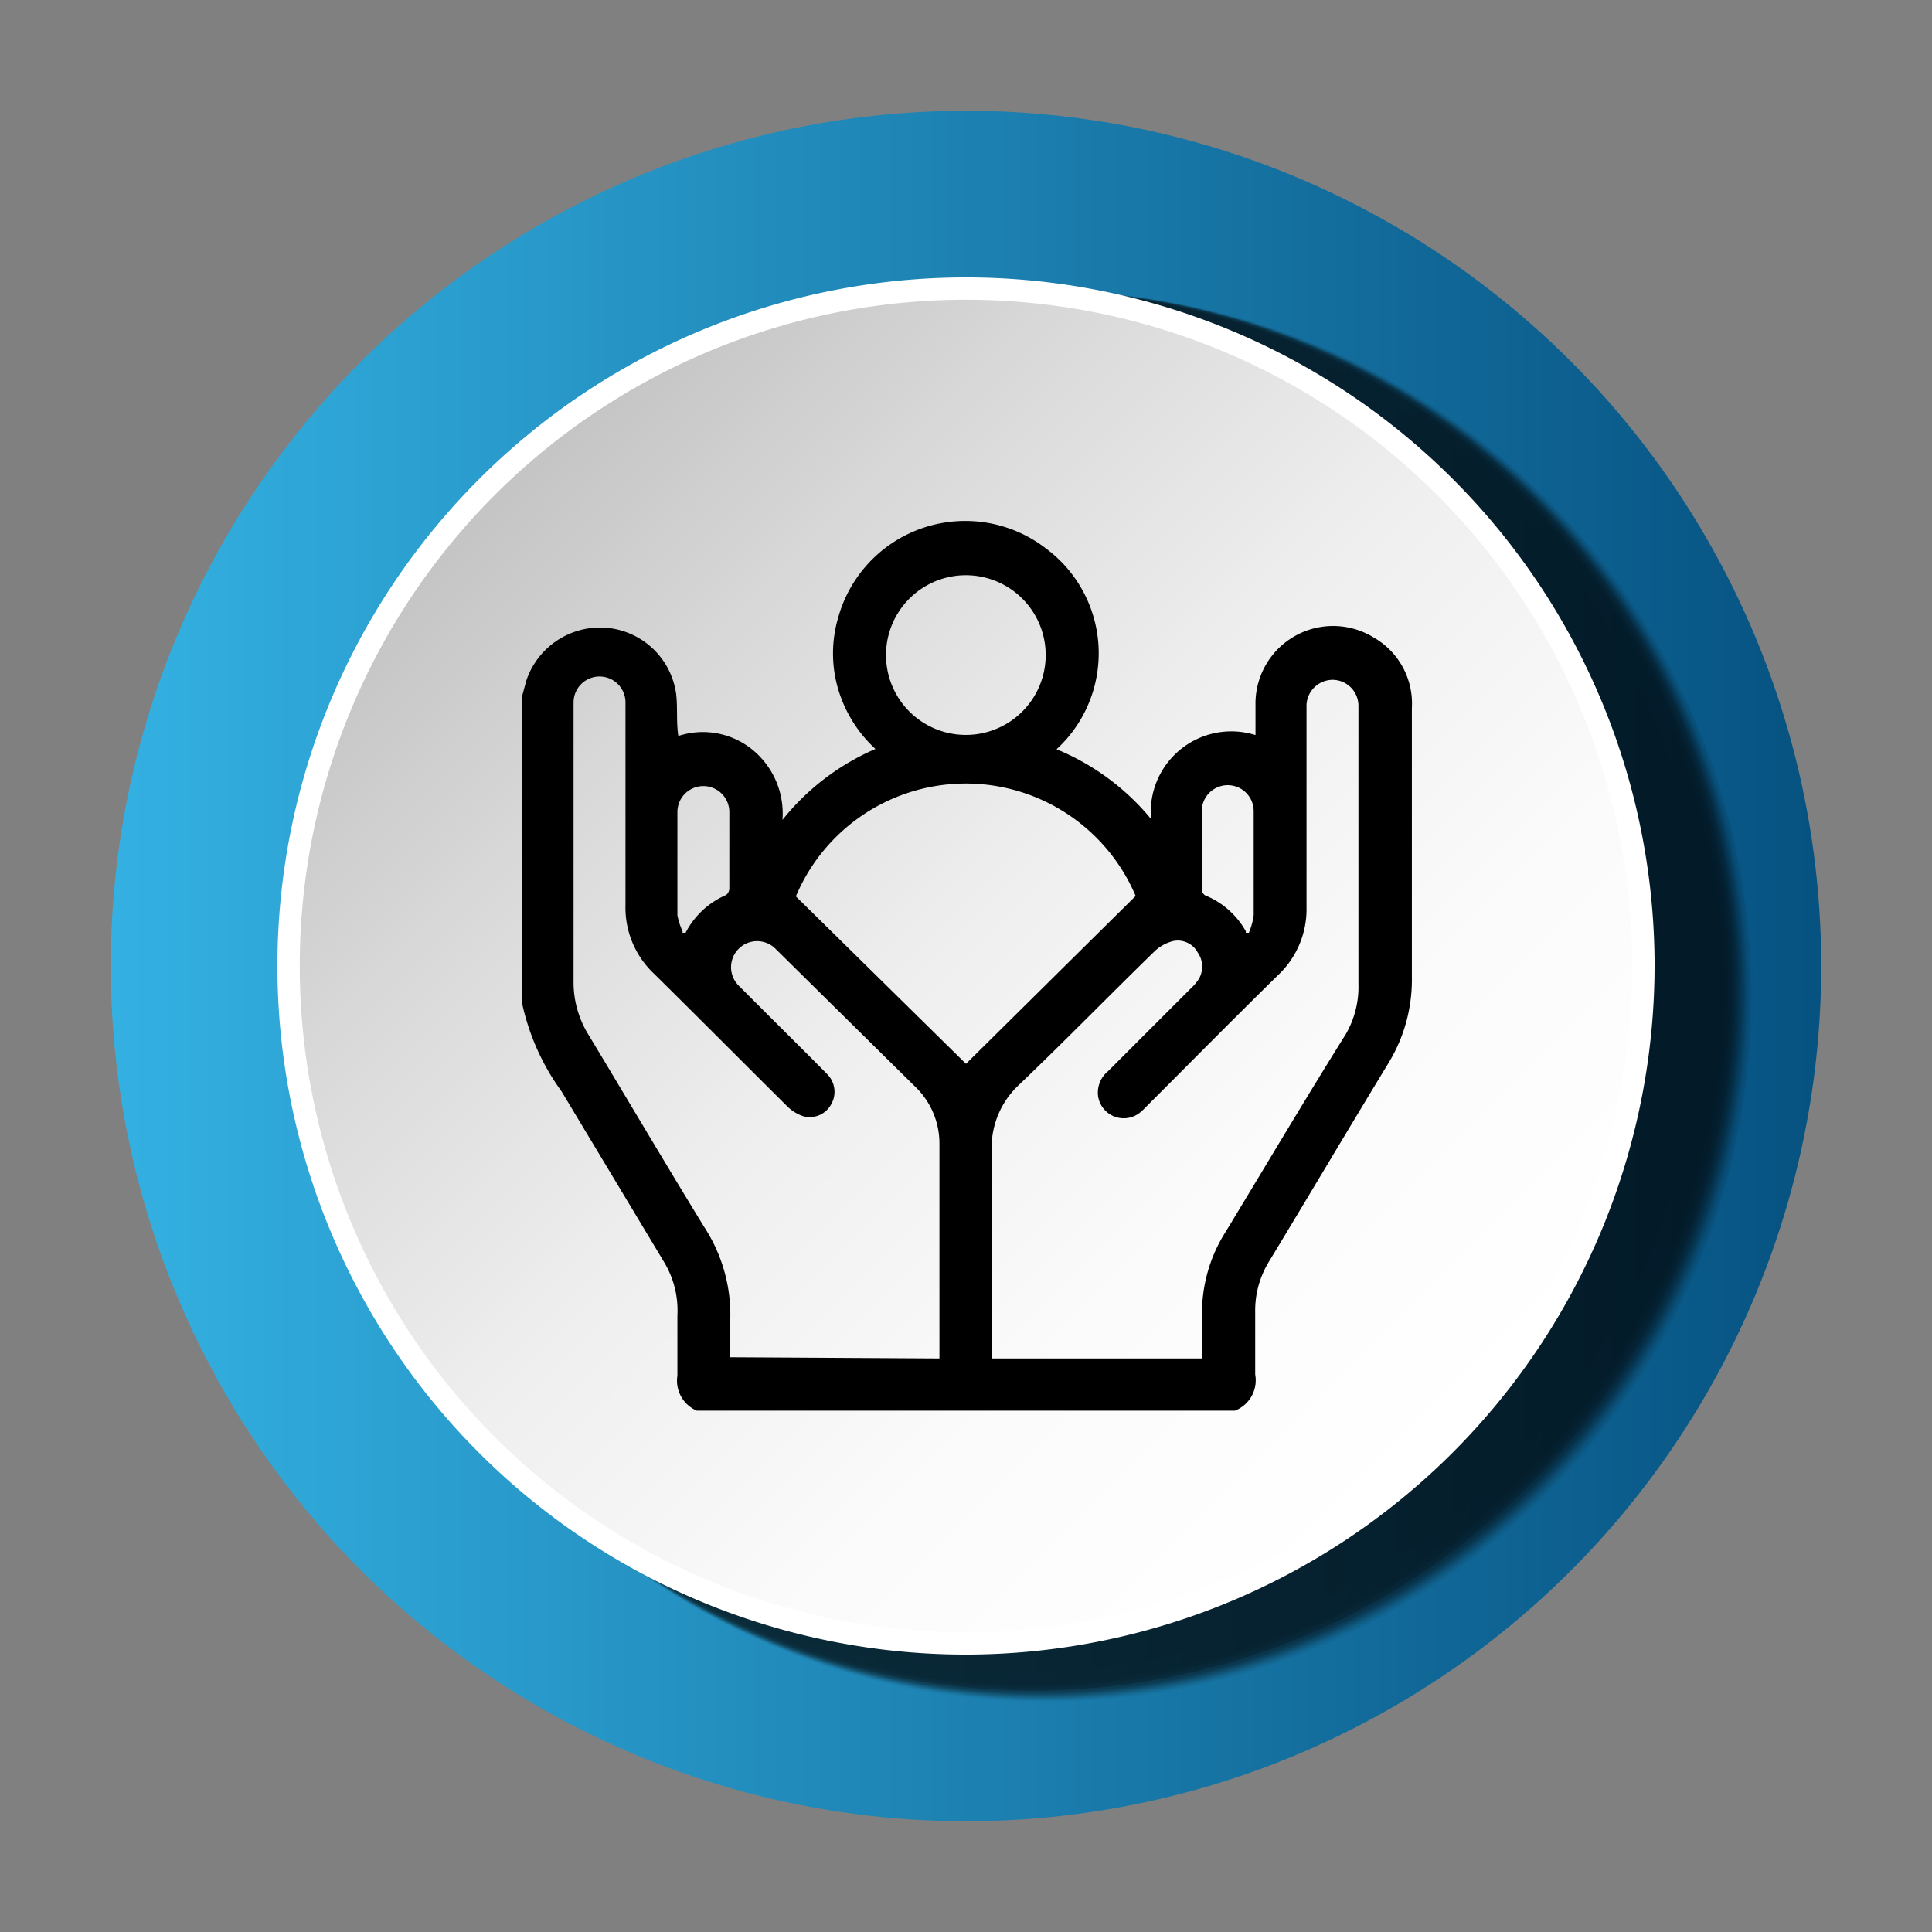 <svg id="Capa_1" data-name="Capa 1" xmlns="http://www.w3.org/2000/svg" xmlns:xlink="http://www.w3.org/1999/xlink" viewBox="0 0 64 64"><rect x="0" y="0" width="64" height="64" fill="#808080" stroke="none"/><defs><style>.cls-1{fill:url(#linear-gradient);}.cls-2{opacity:0.7;}.cls-3{opacity:0;}.cls-4{opacity:0.01;}.cls-5{opacity:0.03;}.cls-6{opacity:0.04;}.cls-7{opacity:0.06;}.cls-8{opacity:0.07;}.cls-9{opacity:0.08;}.cls-10{opacity:0.1;}.cls-11{opacity:0.11;}.cls-12{opacity:0.13;}.cls-13{opacity:0.14;}.cls-14{opacity:0.15;}.cls-15{opacity:0.17;}.cls-16{opacity:0.18;}.cls-17{opacity:0.2;}.cls-18{opacity:0.21;}.cls-19{opacity:0.23;}.cls-20{opacity:0.24;}.cls-21{opacity:0.25;}.cls-22{opacity:0.27;}.cls-23{opacity:0.28;}.cls-24{opacity:0.3;}.cls-25{opacity:0.31;}.cls-26{opacity:0.32;}.cls-27{opacity:0.34;}.cls-28{opacity:0.35;}.cls-29{opacity:0.37;}.cls-30{opacity:0.38;}.cls-31{opacity:0.39;}.cls-32{opacity:0.41;}.cls-33{opacity:0.42;}.cls-34{opacity:0.44;}.cls-35{opacity:0.45;}.cls-36{opacity:0.46;}.cls-37{opacity:0.48;}.cls-38{opacity:0.49;}.cls-39{opacity:0.51;}.cls-40{opacity:0.52;}.cls-41{opacity:0.54;}.cls-42{opacity:0.55;}.cls-43{opacity:0.56;}.cls-44{opacity:0.58;}.cls-45{opacity:0.59;}.cls-46{opacity:0.61;}.cls-47{opacity:0.62;}.cls-48{opacity:0.63;}.cls-49{opacity:0.65;}.cls-50{opacity:0.66;}.cls-51{opacity:0.68;}.cls-52{opacity:0.69;}.cls-53{opacity:0.7;}.cls-54{opacity:0.72;}.cls-55{opacity:0.73;}.cls-56{opacity:0.75;}.cls-57{opacity:0.76;}.cls-58{opacity:0.77;}.cls-59{opacity:0.79;}.cls-60{opacity:0.8;}.cls-61{opacity:0.82;}.cls-62{opacity:0.83;}.cls-63{opacity:0.85;}.cls-64{opacity:0.86;}.cls-65{opacity:0.87;}.cls-66{opacity:0.89;}.cls-67{opacity:0.9;}.cls-68{opacity:0.92;}.cls-69{opacity:0.93;}.cls-70{opacity:0.94;}.cls-71{opacity:0.96;}.cls-72{opacity:0.97;}.cls-73{opacity:0.99;}.cls-74{stroke:#fff;stroke-miterlimit:10;stroke-width:0.74px;fill:url(#linear-gradient-2);}</style><linearGradient id="linear-gradient" x1="3.67" y1="32" x2="60.33" y2="32" gradientUnits="userSpaceOnUse"><stop offset="0" stop-color="#33b1e2"/><stop offset="1" stop-color="#065281"/></linearGradient><linearGradient id="linear-gradient-2" x1="16.27" y1="16.27" x2="47.99" y2="47.99" gradientUnits="userSpaceOnUse"><stop offset="0" stop-color="#c3c4c3"/><stop offset="0.22" stop-color="#dadada"/><stop offset="0.48" stop-color="#eeefee"/><stop offset="0.75" stop-color="#fbfbfb"/><stop offset="1" stop-color="#fff"/></linearGradient></defs><title>Juridico</title><circle class="cls-1" cx="32" cy="32" r="28.33"/><g class="cls-2"><path class="cls-3" d="M34.75,56.44A23.39,23.39,0,1,1,58.14,33,23.42,23.42,0,0,1,34.75,56.44Z"/><path class="cls-4" d="M34.72,56.41A23.38,23.38,0,1,1,58.1,33,23.4,23.4,0,0,1,34.72,56.41Z"/><path class="cls-5" d="M34.69,56.38A23.36,23.36,0,1,1,58.05,33,23.39,23.39,0,0,1,34.69,56.38Z"/><path class="cls-6" d="M34.66,56.35A23.35,23.35,0,1,1,58,33,23.38,23.38,0,0,1,34.66,56.35Z"/><path class="cls-7" d="M34.63,56.32A23.34,23.34,0,1,1,58,33,23.36,23.36,0,0,1,34.63,56.32Z"/><path class="cls-8" d="M34.59,56.29A23.32,23.32,0,1,1,57.92,33,23.35,23.35,0,0,1,34.59,56.29Z"/><path class="cls-9" d="M34.56,56.27A23.31,23.31,0,1,1,57.87,33,23.34,23.34,0,0,1,34.56,56.27Z"/><path class="cls-10" d="M34.53,56.24a23.3,23.3,0,1,1,23.3-23.3A23.32,23.32,0,0,1,34.53,56.24Z"/><path class="cls-11" d="M34.5,56.21A23.28,23.28,0,1,1,57.78,32.93,23.31,23.31,0,0,1,34.5,56.21Z"/><path class="cls-12" d="M34.47,56.18A23.27,23.27,0,1,1,57.74,32.91,23.3,23.3,0,0,1,34.47,56.18Z"/><path class="cls-13" d="M34.44,56.15A23.26,23.26,0,1,1,57.69,32.9,23.28,23.28,0,0,1,34.44,56.15Z"/><path class="cls-14" d="M34.4,56.13A23.24,23.24,0,1,1,57.65,32.88,23.27,23.27,0,0,1,34.4,56.13Z"/><path class="cls-15" d="M34.37,56.1A23.23,23.23,0,1,1,57.6,32.87,23.26,23.26,0,0,1,34.37,56.1Z"/><path class="cls-16" d="M34.34,56.07A23.22,23.22,0,1,1,57.56,32.85,23.24,23.24,0,0,1,34.34,56.07Z"/><path class="cls-17" d="M34.31,56a23.2,23.2,0,1,1,23.2-23.2A23.23,23.23,0,0,1,34.31,56Z"/><path class="cls-18" d="M34.28,56A23.19,23.19,0,1,1,57.47,32.83,23.22,23.22,0,0,1,34.28,56Z"/><path class="cls-19" d="M34.25,56A23.18,23.18,0,1,1,57.42,32.81,23.2,23.2,0,0,1,34.25,56Z"/><path class="cls-20" d="M34.21,56A23.16,23.16,0,1,1,57.38,32.8,23.19,23.19,0,0,1,34.21,56Z"/><path class="cls-21" d="M34.18,55.93A23.15,23.15,0,1,1,57.33,32.78,23.18,23.18,0,0,1,34.18,55.93Z"/><path class="cls-22" d="M34.15,55.9A23.14,23.14,0,1,1,57.29,32.77,23.16,23.16,0,0,1,34.15,55.9Z"/><path class="cls-23" d="M34.12,55.87A23.12,23.12,0,1,1,57.24,32.75,23.15,23.15,0,0,1,34.12,55.87Z"/><path class="cls-24" d="M34.09,55.85A23.11,23.11,0,1,1,57.2,32.74,23.14,23.14,0,0,1,34.09,55.85Z"/><path class="cls-25" d="M34.05,55.82a23.1,23.1,0,1,1,23.1-23.1A23.12,23.12,0,0,1,34.05,55.82Z"/><path class="cls-26" d="M34,55.79A23.08,23.08,0,1,1,57.11,32.71,23.11,23.11,0,0,1,34,55.79Z"/><path class="cls-27" d="M34,55.76A23.07,23.07,0,1,1,57.06,32.69,23.1,23.1,0,0,1,34,55.76Z"/><path class="cls-28" d="M34,55.73A23.06,23.06,0,1,1,57,32.68,23.08,23.08,0,0,1,34,55.73Z"/><path class="cls-29" d="M33.93,55.71a23,23,0,1,1,23-23A23.07,23.07,0,0,1,33.93,55.71Z"/><path class="cls-30" d="M33.9,55.68a23,23,0,1,1,23-23A23.06,23.06,0,0,1,33.9,55.68Z"/><path class="cls-31" d="M33.86,55.65a23,23,0,1,1,23-23A23,23,0,0,1,33.86,55.65Z"/><path class="cls-32" d="M33.83,55.62a23,23,0,1,1,23-23A23,23,0,0,1,33.83,55.62Z"/><path class="cls-33" d="M33.8,55.59a23,23,0,1,1,23-23A23,23,0,0,1,33.8,55.59Z"/><path class="cls-34" d="M33.77,55.57a23,23,0,1,1,23-23A23,23,0,0,1,33.77,55.57Z"/><path class="cls-35" d="M33.74,55.54a23,23,0,1,1,23-23A23,23,0,0,1,33.74,55.54Z"/><path class="cls-36" d="M33.71,55.51A22.95,22.95,0,1,1,56.66,32.56,23,23,0,0,1,33.71,55.51Z"/><path class="cls-37" d="M33.67,55.48A22.94,22.94,0,1,1,56.61,32.55,23,23,0,0,1,33.67,55.48Z"/><path class="cls-38" d="M33.64,55.45A22.92,22.92,0,1,1,56.56,32.53,22.95,22.95,0,0,1,33.64,55.45Z"/><path class="cls-39" d="M33.61,55.43A22.91,22.91,0,1,1,56.52,32.52,22.94,22.94,0,0,1,33.61,55.43Z"/><path class="cls-40" d="M33.58,55.4a22.9,22.9,0,1,1,22.9-22.9A22.92,22.92,0,0,1,33.58,55.4Z"/><path class="cls-41" d="M33.55,55.37A22.88,22.88,0,1,1,56.43,32.49,22.91,22.91,0,0,1,33.55,55.37Z"/><path class="cls-42" d="M33.51,55.34A22.87,22.87,0,1,1,56.38,32.47,22.9,22.9,0,0,1,33.51,55.34Z"/><path class="cls-43" d="M33.48,55.31A22.86,22.86,0,1,1,56.34,32.46,22.88,22.88,0,0,1,33.48,55.31Z"/><path class="cls-44" d="M33.45,55.29A22.84,22.84,0,1,1,56.29,32.44,22.87,22.87,0,0,1,33.45,55.29Z"/><path class="cls-45" d="M33.42,55.26A22.83,22.83,0,1,1,56.25,32.43,22.86,22.86,0,0,1,33.42,55.26Z"/><path class="cls-46" d="M33.39,55.23A22.82,22.82,0,1,1,56.2,32.41,22.84,22.84,0,0,1,33.39,55.23Z"/><path class="cls-47" d="M33.36,55.2a22.8,22.8,0,1,1,22.8-22.8A22.83,22.83,0,0,1,33.36,55.2Z"/><path class="cls-48" d="M33.32,55.17A22.79,22.79,0,1,1,56.11,32.38,22.82,22.82,0,0,1,33.32,55.17Z"/><path class="cls-49" d="M33.29,55.14A22.78,22.78,0,1,1,56.07,32.37,22.8,22.8,0,0,1,33.29,55.14Z"/><path class="cls-50" d="M33.26,55.12A22.76,22.76,0,1,1,56,32.35,22.79,22.79,0,0,1,33.26,55.12Z"/><path class="cls-51" d="M33.23,55.09A22.75,22.75,0,1,1,56,32.34,22.78,22.78,0,0,1,33.23,55.09Z"/><path class="cls-52" d="M33.2,55.06A22.74,22.74,0,1,1,55.93,32.32,22.76,22.76,0,0,1,33.2,55.06Z"/><path class="cls-53" d="M33.17,55A22.72,22.72,0,1,1,55.89,32.31,22.75,22.75,0,0,1,33.17,55Z"/><path class="cls-54" d="M33.13,55A22.71,22.71,0,1,1,55.84,32.29,22.74,22.74,0,0,1,33.13,55Z"/><path class="cls-55" d="M33.1,55a22.7,22.7,0,1,1,22.7-22.7A22.72,22.72,0,0,1,33.1,55Z"/><path class="cls-56" d="M33.07,54.95A22.68,22.68,0,1,1,55.75,32.27,22.71,22.71,0,0,1,33.07,54.95Z"/><path class="cls-57" d="M33,54.92A22.67,22.67,0,1,1,55.71,32.25,22.7,22.7,0,0,1,33,54.92Z"/><path class="cls-58" d="M33,54.89A22.66,22.66,0,1,1,55.66,32.24,22.68,22.68,0,0,1,33,54.89Z"/><path class="cls-59" d="M33,54.86A22.64,22.64,0,1,1,55.62,32.22,22.67,22.67,0,0,1,33,54.86Z"/><path class="cls-60" d="M32.94,54.84A22.63,22.63,0,1,1,55.57,32.21,22.66,22.66,0,0,1,32.94,54.84Z"/><path class="cls-61" d="M32.91,54.81A22.62,22.62,0,1,1,55.53,32.19,22.64,22.64,0,0,1,32.91,54.81Z"/><path class="cls-62" d="M32.88,54.78a22.6,22.6,0,1,1,22.6-22.6A22.63,22.63,0,0,1,32.88,54.78Z"/><path class="cls-63" d="M32.85,54.75A22.59,22.59,0,1,1,55.44,32.16,22.62,22.62,0,0,1,32.85,54.75Z"/><path class="cls-64" d="M32.82,54.72A22.58,22.58,0,1,1,55.39,32.15,22.6,22.6,0,0,1,32.82,54.72Z"/><path class="cls-65" d="M32.78,54.7A22.56,22.56,0,1,1,55.35,32.13,22.59,22.59,0,0,1,32.78,54.7Z"/><path class="cls-66" d="M32.75,54.67A22.55,22.55,0,1,1,55.3,32.12,22.58,22.58,0,0,1,32.75,54.67Z"/><path class="cls-67" d="M32.72,54.64A22.54,22.54,0,1,1,55.26,32.1,22.56,22.56,0,0,1,32.72,54.64Z"/><path class="cls-68" d="M32.69,54.61A22.52,22.52,0,1,1,55.21,32.09,22.55,22.55,0,0,1,32.69,54.61Z"/><path class="cls-69" d="M32.66,54.58A22.51,22.51,0,1,1,55.17,32.07,22.54,22.54,0,0,1,32.66,54.58Z"/><path class="cls-70" d="M32.63,54.56a22.5,22.5,0,1,1,22.5-22.5A22.52,22.52,0,0,1,32.63,54.56Z"/><path class="cls-71" d="M32.59,54.53A22.48,22.48,0,1,1,55.08,32,22.51,22.51,0,0,1,32.59,54.53Z"/><path class="cls-72" d="M32.56,54.5A22.47,22.47,0,1,1,55,32,22.5,22.5,0,0,1,32.56,54.5Z"/><path class="cls-73" d="M32.53,54.47A22.46,22.46,0,1,1,55,32,22.48,22.48,0,0,1,32.53,54.47Z"/><path d="M32.5,54.44A22.44,22.44,0,1,1,54.94,32,22.47,22.47,0,0,1,32.5,54.44Z"/></g><path class="cls-74" d="M32,54.44A22.44,22.44,0,1,1,54.44,32,22.47,22.47,0,0,1,32,54.44Z"/><path d="M40.91,46.73H23.08a1.08,1.08,0,0,1-.64-1.16c0-.68,0-1.36,0-2A3.1,3.1,0,0,0,22,41.81l-3.4-5.66a7.73,7.73,0,0,1-1.31-2.94V23.08c.05-.18.1-.37.15-.55A2.58,2.58,0,0,1,20,20.79,2.55,2.55,0,0,1,22.4,23c.05.45,0,.91.07,1.38a2.6,2.6,0,0,1,2.45.45,2.73,2.73,0,0,1,1,2.33A8,8,0,0,1,29,24.81a4.39,4.39,0,0,1-1.24-2,4.18,4.18,0,0,1,0-2.33,4.37,4.37,0,0,1,6.89-2.31A4.32,4.32,0,0,1,35,24.82a8,8,0,0,1,3.13,2.31,2.67,2.67,0,0,1,3.46-2.78c0-.32,0-.64,0-1a2.57,2.57,0,0,1,3.92-2.23,2.52,2.52,0,0,1,1.26,2.34c0,3,0,5.94,0,8.92a5.29,5.29,0,0,1-.79,2.86c-1.32,2.17-2.61,4.35-3.93,6.53a3.09,3.09,0,0,0-.47,1.69c0,.69,0,1.38,0,2.07A1.08,1.08,0,0,1,40.91,46.73ZM39.82,45c0-.48,0-.93,0-1.38a5,5,0,0,1,.76-2.78c1.33-2.19,2.63-4.39,4-6.58A3.12,3.12,0,0,0,45,32.6c0-2.53,0-5.06,0-7.59,0-.55,0-1.09,0-1.64a.86.86,0,0,0-.87-.85.87.87,0,0,0-.85.84c0,.1,0,.19,0,.29,0,2.13,0,4.26,0,6.39a3,3,0,0,1-.94,2.26c-1.46,1.43-2.89,2.88-4.34,4.33a2.84,2.84,0,0,1-.23.22.86.86,0,0,1-1.39-.51.91.91,0,0,1,.32-.85l2.73-2.73a1.82,1.82,0,0,0,.25-.28.81.81,0,0,0,0-.92.75.75,0,0,0-.8-.39,1.36,1.36,0,0,0-.64.35c-1.51,1.47-3,3-4.51,4.44a2.84,2.84,0,0,0-.88,2.14c0,2.21,0,4.41,0,6.62V45Zm-8.7,0c0-.06,0-.09,0-.12,0-2.32,0-4.64,0-7A2.61,2.61,0,0,0,30.32,36l-4.63-4.57a.86.86,0,1,0-1.22,1.22l.92.92c.66.66,1.32,1.31,2,2a.83.83,0,0,1,.15,1,.81.81,0,0,1-.92.41,1.38,1.38,0,0,1-.55-.34c-1.47-1.46-2.93-2.93-4.4-4.38A3,3,0,0,1,20.72,30c0-2.14,0-4.28,0-6.41,0-.11,0-.21,0-.32a.86.86,0,0,0-1.72,0c0,.08,0,.15,0,.23,0,3,0,6,0,9a3.3,3.3,0,0,0,.49,1.77c1.28,2.12,2.54,4.26,3.84,6.38a5.31,5.31,0,0,1,.86,3.1c0,.4,0,.8,0,1.21Zm-4.75-15.3L32,35.24l5.62-5.56a6.11,6.11,0,0,0-11.25,0Zm8.27-8a2.64,2.64,0,0,0-5.29,0,2.64,2.64,0,0,0,5.29,0Zm6.63,9.2h.1a2.32,2.32,0,0,0,.16-.58c0-1.15,0-2.3,0-3.45a.86.86,0,1,0-1.72,0c0,.86,0,1.72,0,2.59a.25.25,0,0,0,.11.2A2.71,2.71,0,0,1,41.27,30.85Zm-18.66,0h.1a2.72,2.72,0,0,1,1.34-1.25.28.28,0,0,0,.11-.22c0-.84,0-1.68,0-2.53a.86.86,0,1,0-1.72,0c0,1.14,0,2.28,0,3.42A2.38,2.38,0,0,0,22.61,30.85Z"/></svg>